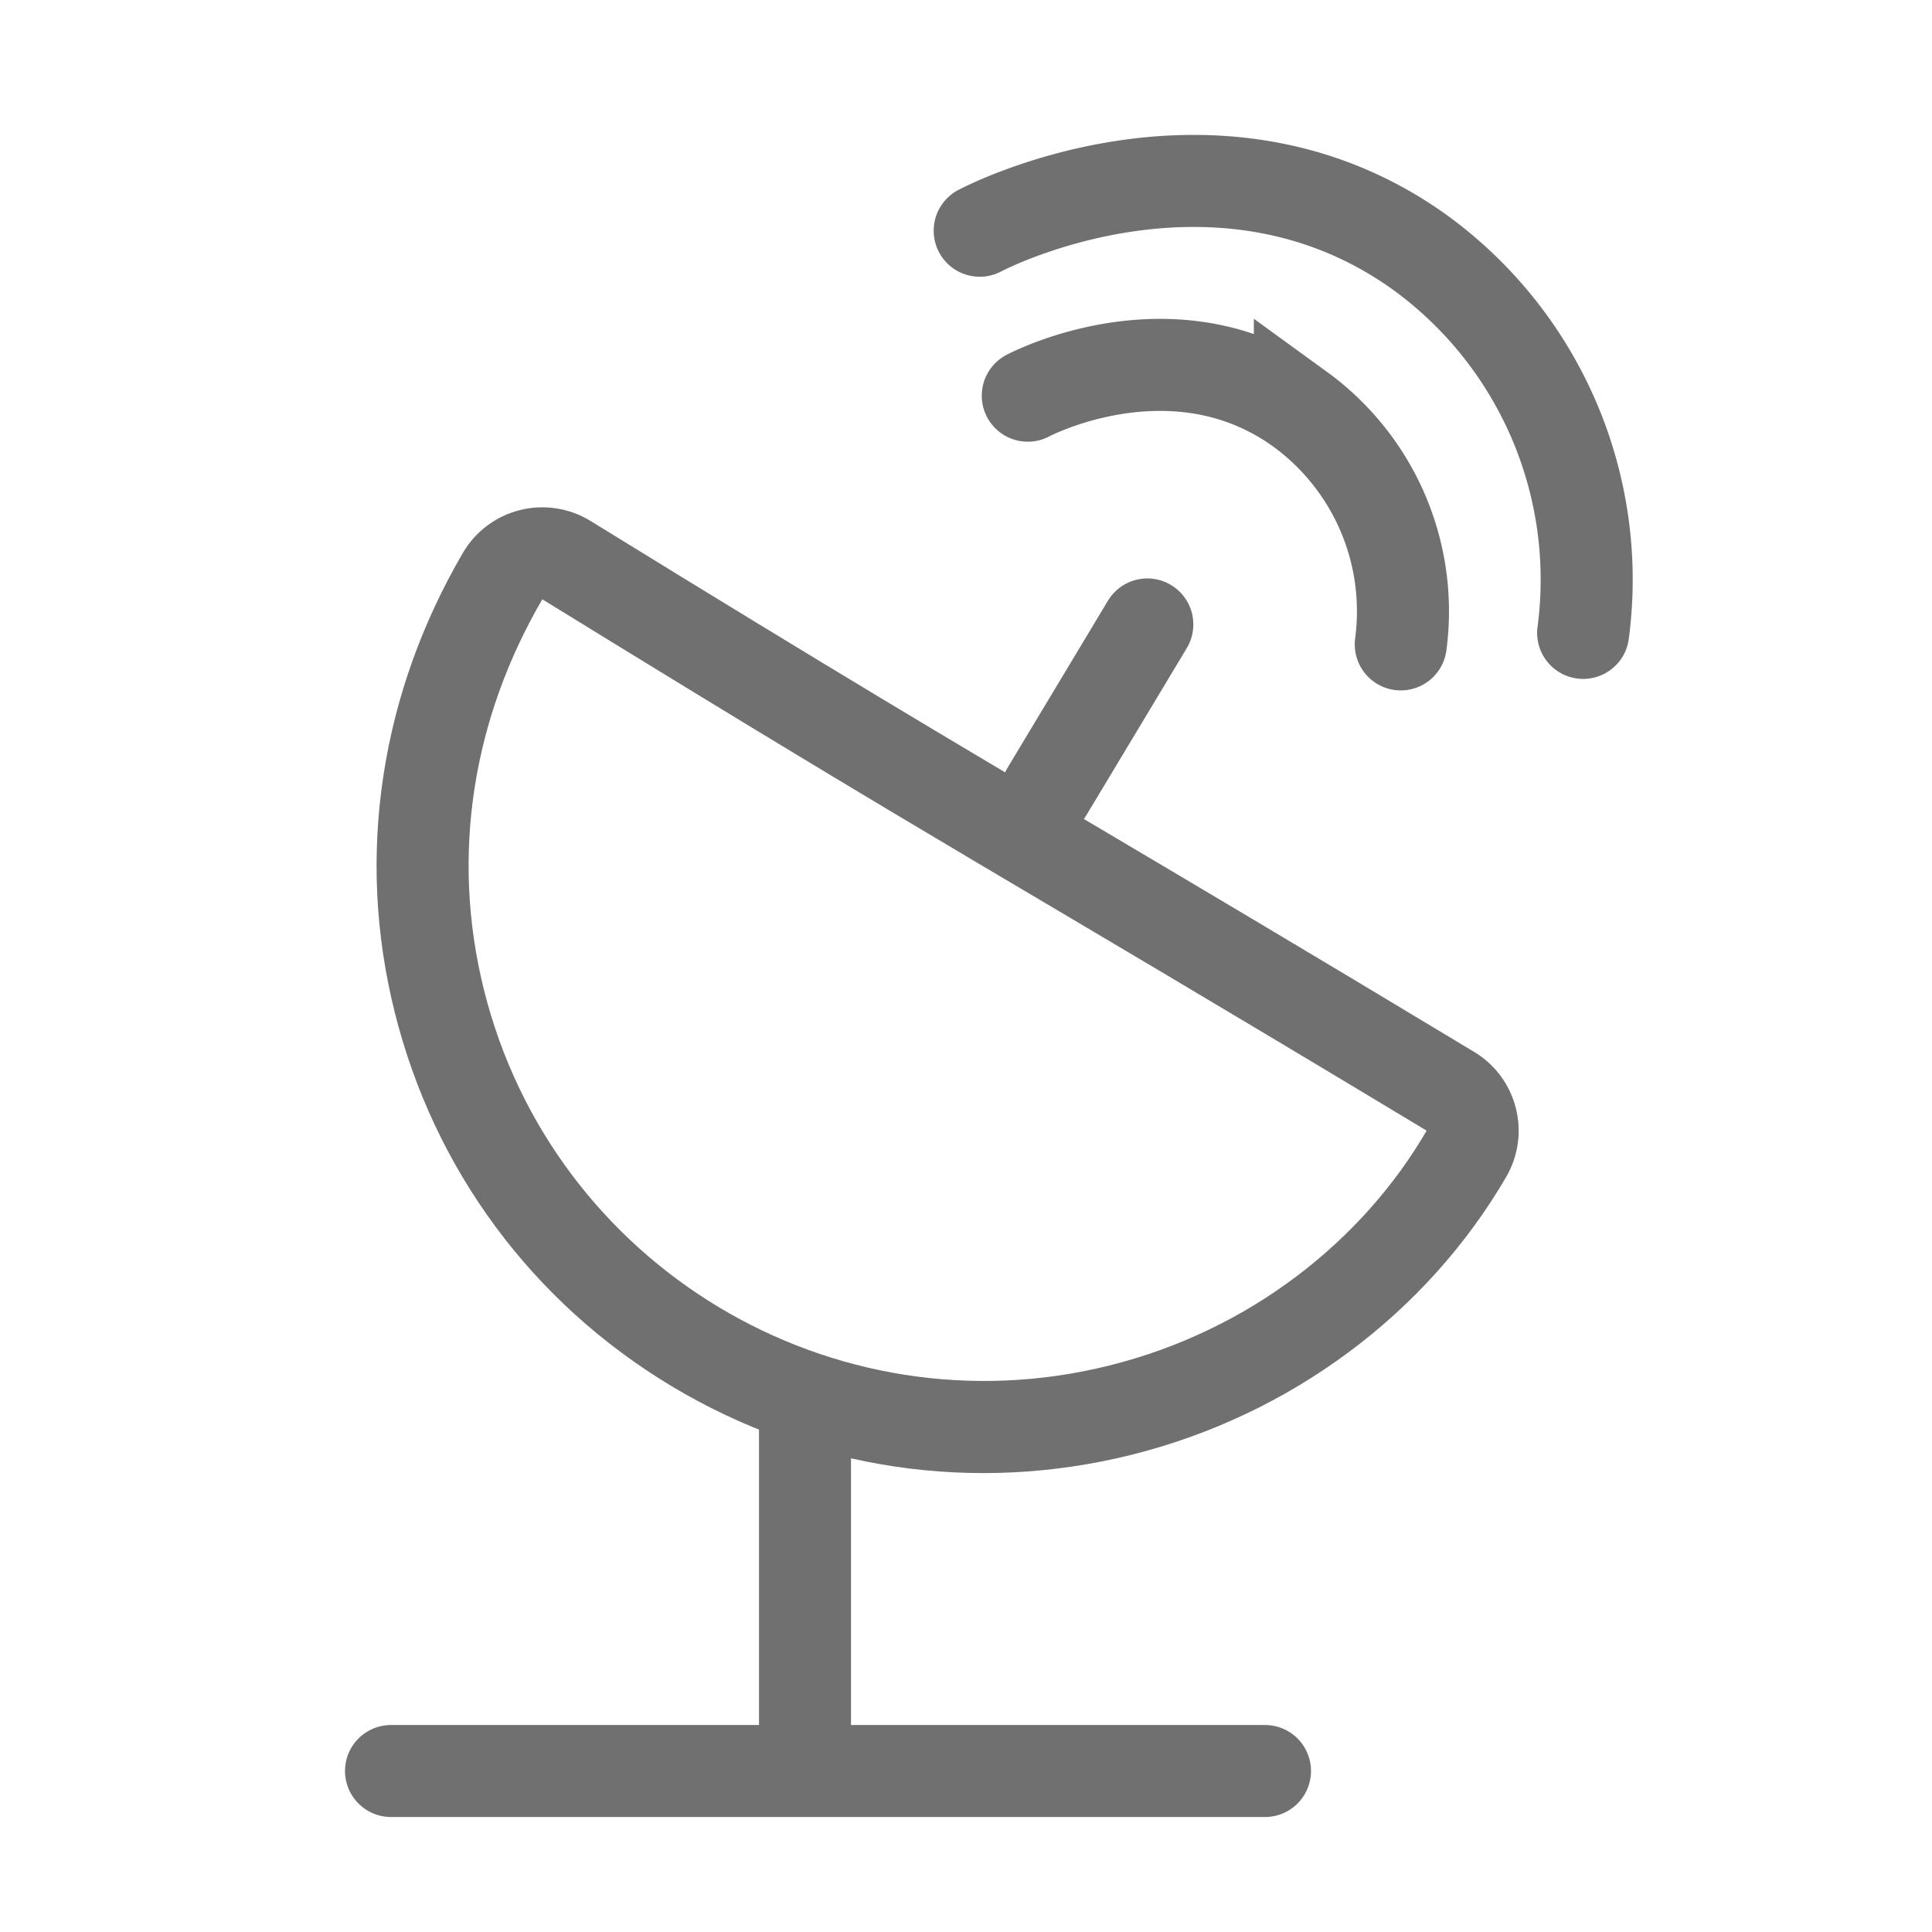 <svg xmlns="http://www.w3.org/2000/svg" width="42" height="42" viewBox="0 0 42 42">
  <g id="Group_833" data-name="Group 833" transform="translate(-2437 -1888)">
    <g id="Group_832" data-name="Group 832">
      <g id="Path_646" data-name="Path 646" transform="translate(2445.602 1901.823) rotate(-14)" fill="none" stroke-linecap="round" stroke-linejoin="round">
        <path d="M19.144,15.859a11.092,11.092,0,0,1-7.93,3.285A11.214,11.214,0,0,1,3.285,0C10.823,7.706,11.194,7.892,19.144,15.859Z" stroke="none"/>
        <path d="M 11.214 19.144 C 14.367 19.144 17.215 17.843 19.144 15.859 C 11.194 7.892 10.823 7.706 3.285 2.874145593523281e-06 C 1.21 2.13 -1.376647901452088e-06 4.889 8.623352186987177e-06 7.93 C 8.623352186987177e-06 14.123 5.021 19.144 11.214 19.144 M 11.214 21.144 C 7.685 21.144 4.366 19.769 1.87 17.274 C -0.625 14.778 -2 11.459 -2 7.93 C -2 6.168 -1.657 4.459 -0.979 2.848 C -0.323 1.288 0.63 -0.14 1.852 -1.395 C 2.228 -1.782 2.745 -2 3.285 -2 C 3.823 -2 4.338 -1.783 4.714 -1.399 C 9.199 3.187 11.168 5.129 13.66 7.588 C 15.388 9.294 17.348 11.227 20.56 14.447 C 21.332 15.22 21.34 16.47 20.578 17.254 C 18.174 19.726 14.761 21.144 11.214 21.144 Z" stroke="none" fill="#707070"/>
      </g>
      <line id="Line_31" data-name="Line 31" y1="2.99" x2="2.99" transform="translate(2459.041 1902.298) rotate(-14)" fill="none" stroke="#707070" stroke-linecap="round" stroke-width="2"/>
      <line id="Line_32" data-name="Line 32" y2="7.172" transform="translate(2454.5 1918.5)" fill="none" stroke="#707070" stroke-linecap="round" stroke-width="2"/>
      <line id="Line_35" data-name="Line 35" x2="19" transform="translate(2445.5 1926.5)" fill="none" stroke="#707070" stroke-linecap="round" stroke-width="2"/>
      <g id="Group_831" data-name="Group 831">
        <path id="Path_648" data-name="Path 648" d="M1.215,1.753s4.909-3.073,9.574-.2a8.786,8.786,0,0,1,4.118,8" transform="matrix(0.998, 0.07, -0.07, 0.998, 2457.208, 1891.181)" fill="none" stroke="#707070" stroke-linecap="round" stroke-width="2"/>
        <path id="Path_649" data-name="Path 649" d="M1.215,1.208s3.035-1.9,5.918-.124A5.431,5.431,0,0,1,9.678,6.032" transform="matrix(0.998, 0.07, -0.07, 0.998, 2458.215, 1895.311)" fill="none" stroke="#707070" stroke-linecap="round" stroke-width="2"/>
      </g>
    </g>
    <rect id="Rectangle_1521" data-name="Rectangle 1521" width="42" height="42" transform="translate(2437 1888)" fill="none"/>
  </g>
</svg>
